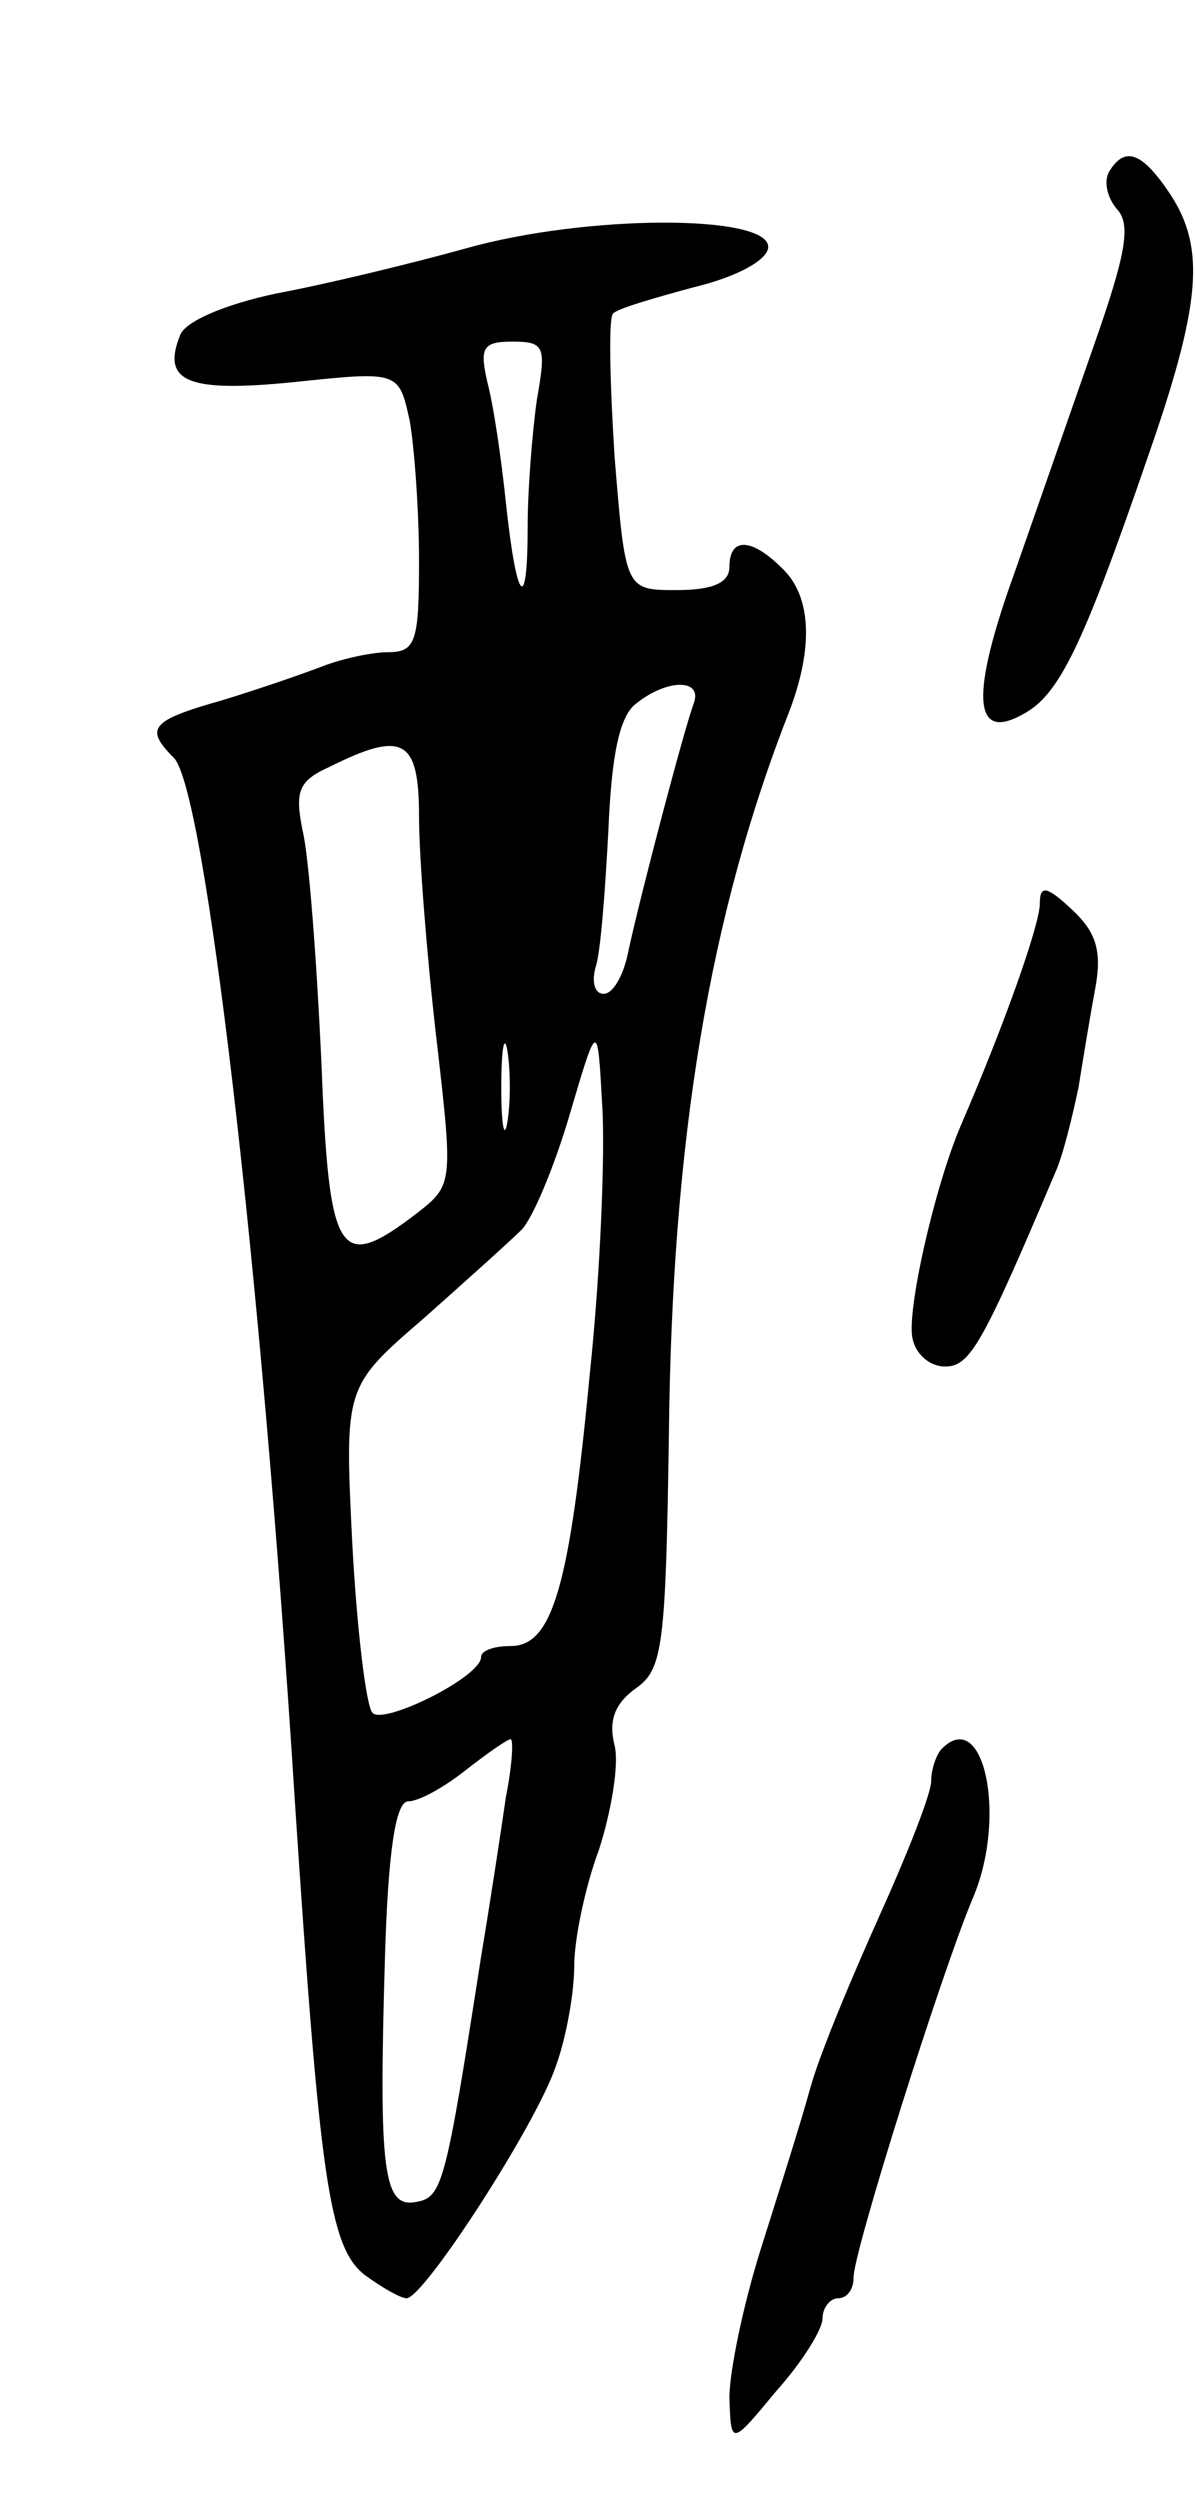 <svg version="1.0" xmlns="http://www.w3.org/2000/svg"
 width="77pt" height="161pt" viewBox="0 0 77 161"
 preserveAspectRatio="xMidYMid meet">
<g transform="translate(0,161) scale(0.1,-0.1)"
fill="#000000" stroke="none">
<path d="M715 1500 c-4 -6 -2 -17 5 -25 9 -10 5 -30 -15 -87 -14 -40 -37 -106
-51 -146 -29 -80 -27 -110 5 -92 23 12 38 42 80 164 35 100 38 136 15 171 -18
27 -29 31 -39 15z"/>
<path d="M300 1450 c-36 -10 -90 -23 -122 -29 -33 -7 -59 -18 -62 -27 -12 -30
5 -37 74 -30 67 7 67 7 74 -25 3 -17 6 -58 6 -90 0 -52 -2 -59 -20 -59 -10 0
-29 -4 -42 -9 -13 -5 -42 -15 -65 -22 -46 -13 -50 -18 -31 -37 20 -20 56 -324
78 -672 16 -242 22 -287 45 -305 11 -8 23 -15 27 -15 11 0 83 111 96 149 7 19
12 48 12 65 0 17 7 51 16 75 8 25 13 55 10 67 -4 16 0 27 14 37 17 12 19 27
21 163 2 190 26 335 78 467 15 40 14 73 -5 91 -20 20 -34 20 -34 1 0 -10 -10
-15 -34 -15 -33 0 -33 0 -40 86 -3 48 -4 89 -1 92 2 3 26 10 52 17 29 7 48 18
48 26 0 21 -117 21 -195 -1z m46 -97 c-3 -21 -6 -58 -6 -82 0 -57 -7 -50 -14
15 -3 29 -8 63 -12 78 -5 22 -3 26 16 26 21 0 22 -3 16 -37z m101 -196 c-6
-16 -34 -122 -42 -159 -3 -16 -10 -28 -16 -28 -6 0 -8 8 -5 18 3 9 6 49 8 87
2 48 7 74 18 82 20 16 43 16 37 0z m-177 -73 c0 -25 5 -89 11 -141 11 -95 11
-96 -12 -114 -51 -39 -57 -30 -62 99 -3 64 -8 131 -12 147 -5 25 -3 32 17 41
48 24 58 18 58 -32z m57 -196 c-2 -13 -4 -3 -4 22 0 25 2 35 4 23 2 -13 2 -33
0 -45z m53 -163 c-13 -137 -24 -175 -51 -175 -11 0 -19 -3 -19 -7 0 -13 -63
-44 -70 -36 -4 4 -10 53 -13 109 -5 101 -5 101 46 145 27 24 56 50 63 57 7 7
21 40 31 74 18 61 18 61 21 7 2 -30 -1 -108 -8 -174z m-54 -272 c-3 -21 -10
-67 -16 -103 -23 -148 -25 -155 -42 -158 -21 -4 -24 20 -20 156 2 70 7 102 15
102 7 0 23 9 37 20 14 11 27 20 29 20 2 0 1 -17 -3 -37z"/>
<path d="M670 1028 c0 -13 -22 -76 -51 -143 -17 -40 -35 -120 -31 -137 2 -10
11 -18 21 -18 16 0 24 14 71 125 5 11 11 36 15 55 3 19 8 49 11 65 4 23 0 35
-15 49 -17 16 -21 16 -21 4z"/>
<path d="M607 484 c-4 -4 -7 -14 -7 -21 0 -8 -15 -46 -33 -86 -18 -40 -39 -90
-45 -112 -6 -22 -21 -69 -32 -104 -11 -35 -20 -78 -20 -95 1 -31 1 -31 30 4
17 19 30 40 30 47 0 7 5 13 10 13 6 0 10 6 10 13 -1 14 57 198 77 245 22 52 7
123 -20 96z"/>
</g>
</svg>
